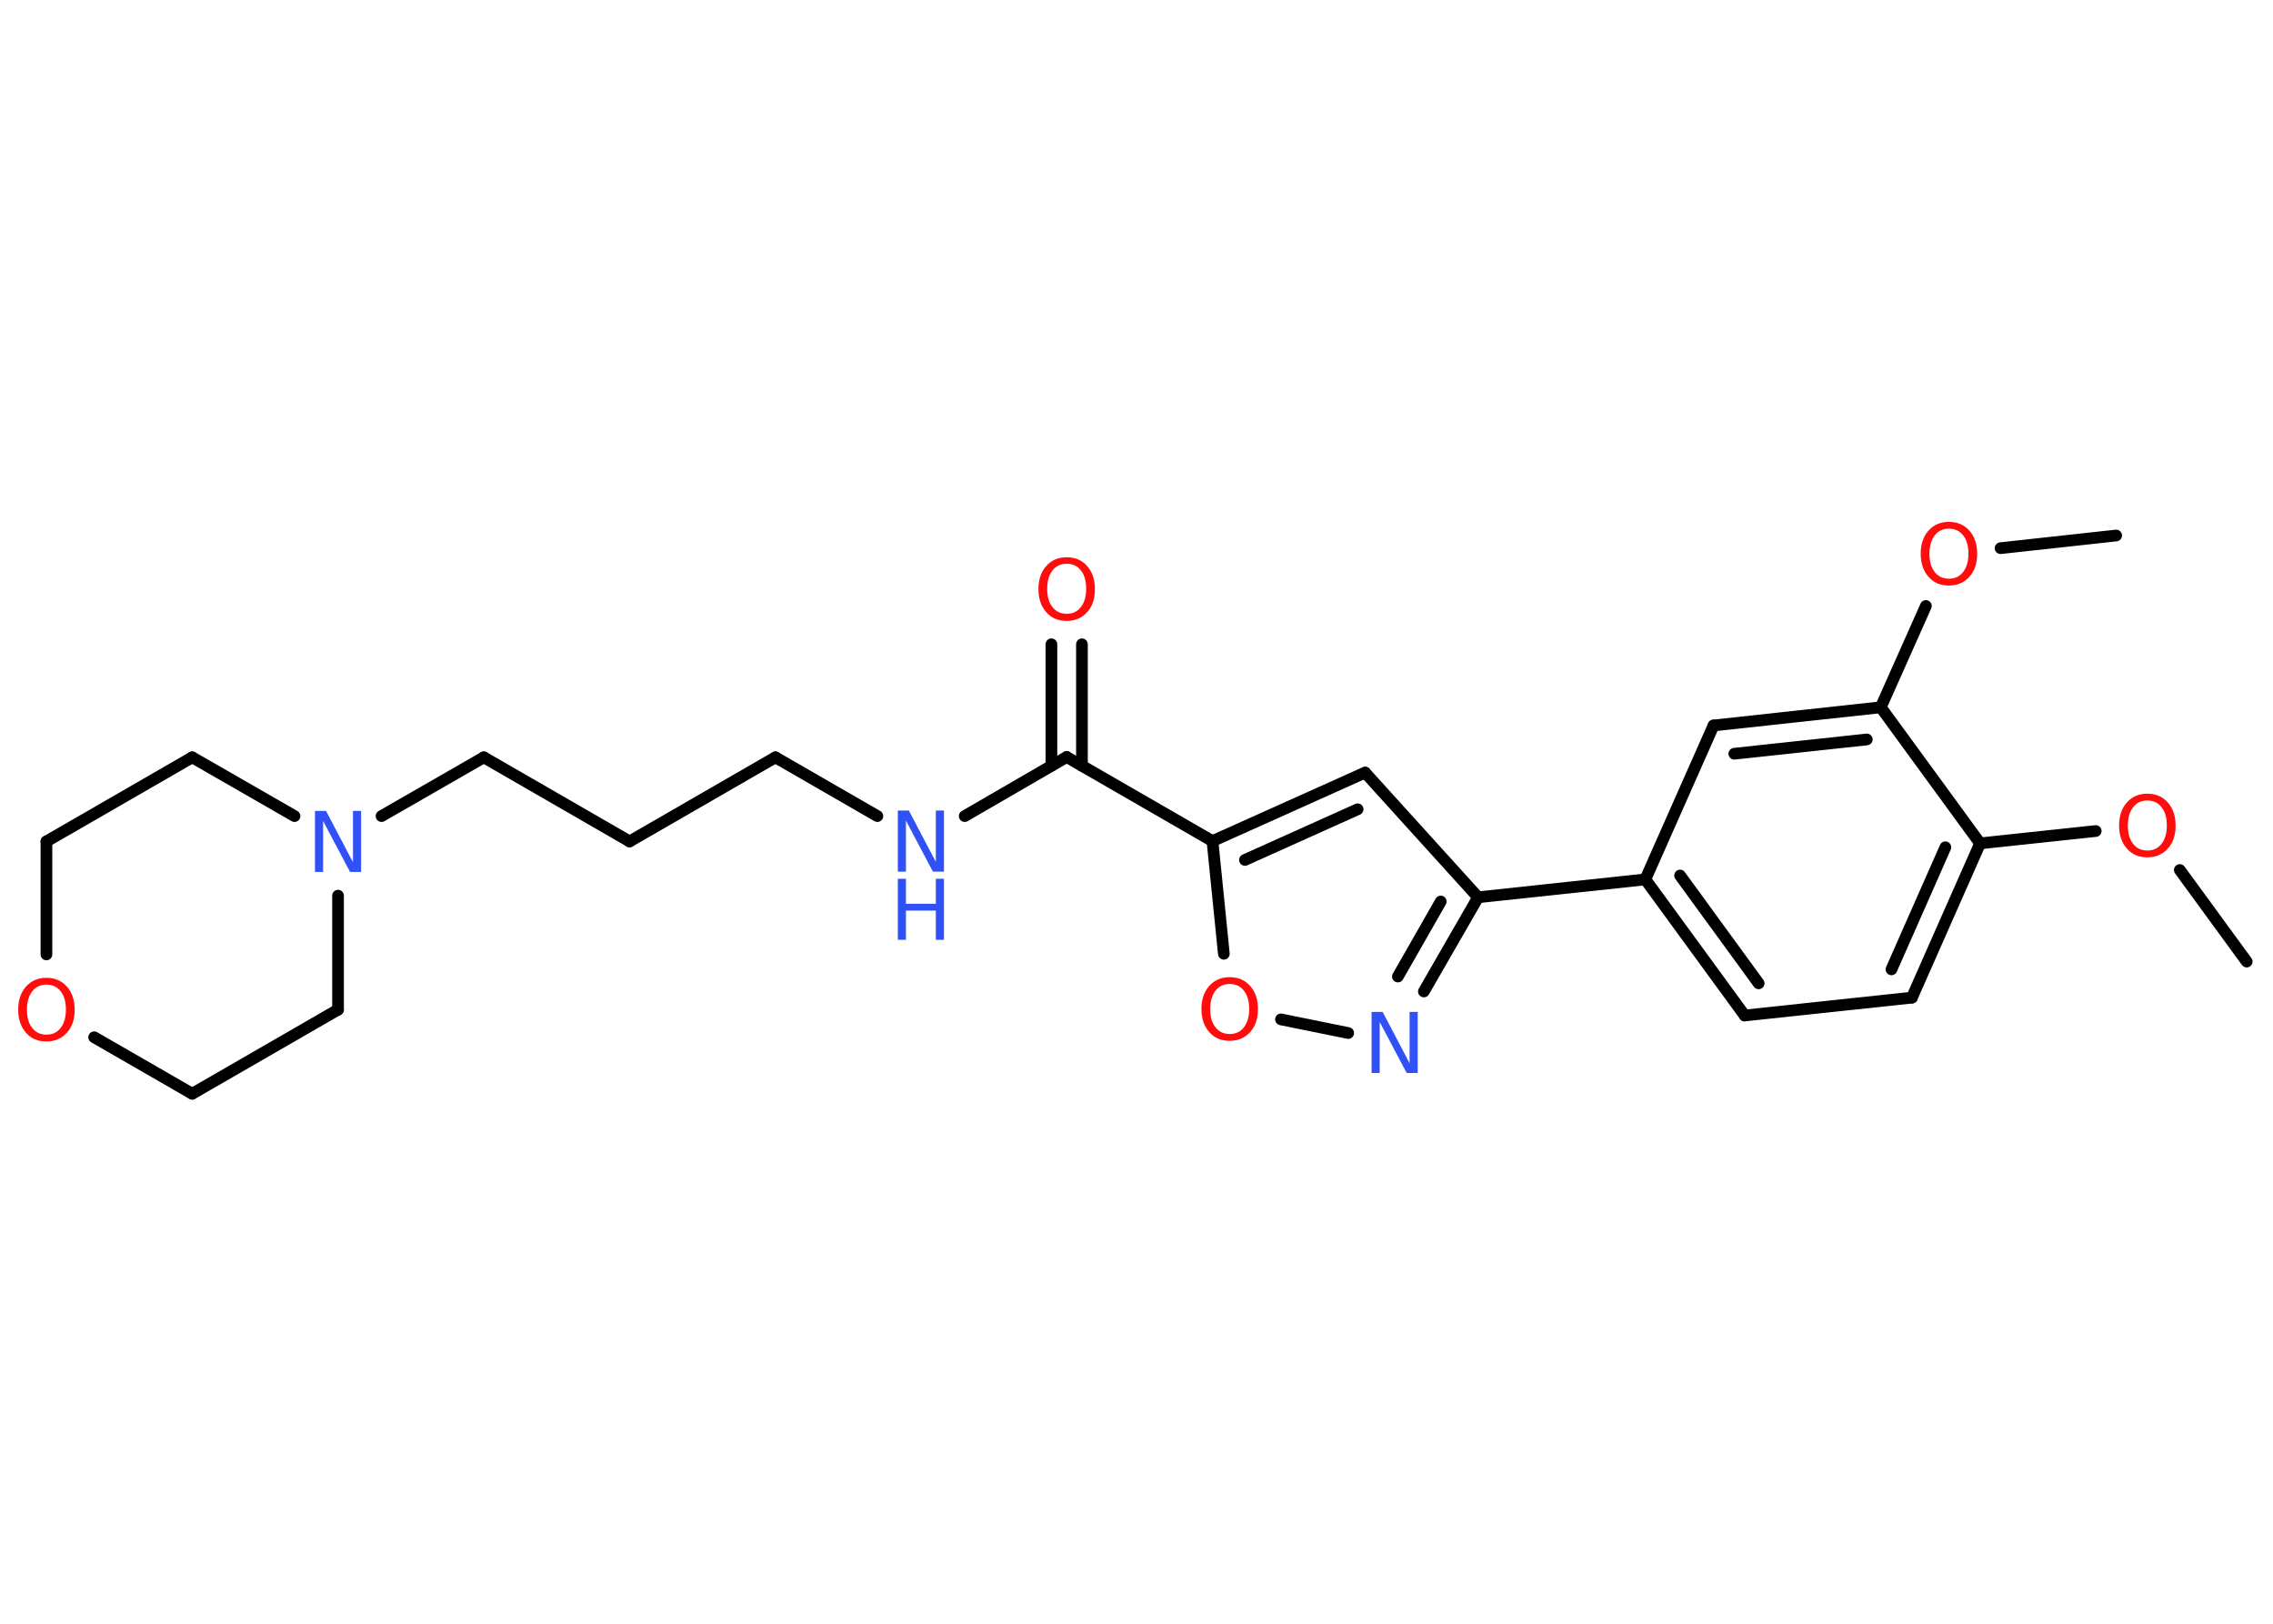 <?xml version='1.0' encoding='UTF-8'?>
<!DOCTYPE svg PUBLIC "-//W3C//DTD SVG 1.1//EN" "http://www.w3.org/Graphics/SVG/1.1/DTD/svg11.dtd">
<svg version='1.2' xmlns='http://www.w3.org/2000/svg' xmlns:xlink='http://www.w3.org/1999/xlink' width='70.0mm' height='50.0mm' viewBox='0 0 70.0 50.0'>
  <desc>Generated by the Chemistry Development Kit (http://github.com/cdk)</desc>
  <g stroke-linecap='round' stroke-linejoin='round' stroke='#000000' stroke-width='.36' fill='#FF0D0D'>
    <rect x='.0' y='.0' width='70.0' height='50.0' fill='#FFFFFF' stroke='none'/>
    <g id='mol1' class='mol'>
      <line id='mol1bnd1' class='bond' x1='69.19' y1='29.61' x2='67.13' y2='26.79'/>
      <line id='mol1bnd2' class='bond' x1='64.54' y1='25.59' x2='60.98' y2='25.97'/>
      <g id='mol1bnd3' class='bond'>
        <line x1='58.88' y1='30.72' x2='60.98' y2='25.97'/>
        <line x1='58.25' y1='29.85' x2='59.91' y2='26.09'/>
      </g>
      <line id='mol1bnd4' class='bond' x1='58.88' y1='30.72' x2='53.73' y2='31.27'/>
      <g id='mol1bnd5' class='bond'>
        <line x1='50.67' y1='27.08' x2='53.73' y2='31.27'/>
        <line x1='51.74' y1='26.96' x2='54.16' y2='30.28'/>
      </g>
      <line id='mol1bnd6' class='bond' x1='50.67' y1='27.08' x2='45.52' y2='27.63'/>
      <line id='mol1bnd7' class='bond' x1='45.52' y1='27.63' x2='42.04' y2='23.79'/>
      <g id='mol1bnd8' class='bond'>
        <line x1='42.04' y1='23.79' x2='37.34' y2='25.9'/>
        <line x1='41.81' y1='24.92' x2='38.34' y2='26.48'/>
      </g>
      <line id='mol1bnd9' class='bond' x1='37.34' y1='25.9' x2='32.85' y2='23.31'/>
      <g id='mol1bnd10' class='bond'>
        <line x1='32.38' y1='23.58' x2='32.38' y2='19.84'/>
        <line x1='33.32' y1='23.58' x2='33.32' y2='19.84'/>
      </g>
      <line id='mol1bnd11' class='bond' x1='32.85' y1='23.31' x2='29.71' y2='25.13'/>
      <line id='mol1bnd12' class='bond' x1='27.02' y1='25.13' x2='23.88' y2='23.32'/>
      <line id='mol1bnd13' class='bond' x1='23.88' y1='23.32' x2='19.39' y2='25.91'/>
      <line id='mol1bnd14' class='bond' x1='19.39' y1='25.91' x2='14.9' y2='23.32'/>
      <line id='mol1bnd15' class='bond' x1='14.9' y1='23.32' x2='11.75' y2='25.13'/>
      <line id='mol1bnd16' class='bond' x1='10.41' y1='27.58' x2='10.41' y2='31.09'/>
      <line id='mol1bnd17' class='bond' x1='10.41' y1='31.09' x2='5.92' y2='33.68'/>
      <line id='mol1bnd18' class='bond' x1='5.92' y1='33.68' x2='2.9' y2='31.94'/>
      <line id='mol1bnd19' class='bond' x1='1.43' y1='29.39' x2='1.43' y2='25.91'/>
      <line id='mol1bnd20' class='bond' x1='1.43' y1='25.91' x2='5.92' y2='23.32'/>
      <line id='mol1bnd21' class='bond' x1='9.07' y1='25.13' x2='5.92' y2='23.32'/>
      <line id='mol1bnd22' class='bond' x1='37.34' y1='25.9' x2='37.69' y2='29.37'/>
      <line id='mol1bnd23' class='bond' x1='39.45' y1='31.39' x2='41.52' y2='31.81'/>
      <g id='mol1bnd24' class='bond'>
        <line x1='43.85' y1='30.53' x2='45.52' y2='27.63'/>
        <line x1='43.05' y1='30.07' x2='44.37' y2='27.76'/>
      </g>
      <line id='mol1bnd25' class='bond' x1='50.67' y1='27.08' x2='52.77' y2='22.34'/>
      <g id='mol1bnd26' class='bond'>
        <line x1='57.92' y1='21.78' x2='52.77' y2='22.34'/>
        <line x1='57.49' y1='22.77' x2='53.41' y2='23.21'/>
      </g>
      <line id='mol1bnd27' class='bond' x1='60.98' y1='25.97' x2='57.92' y2='21.78'/>
      <line id='mol1bnd28' class='bond' x1='57.92' y1='21.78' x2='59.31' y2='18.66'/>
      <line id='mol1bnd29' class='bond' x1='61.61' y1='16.88' x2='65.17' y2='16.49'/>
      <path id='mol1atm2' class='atom' d='M66.13 24.65q-.28 .0 -.44 .21q-.16 .21 -.16 .56q.0 .36 .16 .56q.16 .21 .44 .21q.28 .0 .44 -.21q.16 -.21 .16 -.56q.0 -.36 -.16 -.56q-.16 -.21 -.44 -.21zM66.13 24.44q.39 .0 .63 .27q.24 .27 .24 .71q.0 .45 -.24 .71q-.24 .27 -.63 .27q-.4 .0 -.63 -.27q-.24 -.27 -.24 -.71q.0 -.44 .24 -.71q.24 -.27 .63 -.27z' stroke='none'/>
      <path id='mol1atm11' class='atom' d='M32.85 17.36q-.28 .0 -.44 .21q-.16 .21 -.16 .56q.0 .36 .16 .56q.16 .21 .44 .21q.28 .0 .44 -.21q.16 -.21 .16 -.56q.0 -.36 -.16 -.56q-.16 -.21 -.44 -.21zM32.85 17.16q.39 .0 .63 .27q.24 .27 .24 .71q.0 .45 -.24 .71q-.24 .27 -.63 .27q-.4 .0 -.63 -.27q-.24 -.27 -.24 -.71q.0 -.44 .24 -.71q.24 -.27 .63 -.27z' stroke='none'/>
      <g id='mol1atm12' class='atom'>
        <path d='M27.65 24.96h.34l.83 1.58v-1.58h.25v1.88h-.34l-.83 -1.57v1.57h-.25v-1.88z' stroke='none' fill='#3050F8'/>
        <path d='M27.65 27.06h.25v.77h.92v-.77h.25v1.88h-.25v-.9h-.92v.9h-.25v-1.88z' stroke='none' fill='#3050F8'/>
      </g>
      <path id='mol1atm16' class='atom' d='M9.7 24.97h.34l.83 1.58v-1.58h.25v1.88h-.34l-.83 -1.57v1.57h-.25v-1.88z' stroke='none' fill='#3050F8'/>
      <path id='mol1atm19' class='atom' d='M1.43 30.32q-.28 .0 -.44 .21q-.16 .21 -.16 .56q.0 .36 .16 .56q.16 .21 .44 .21q.28 .0 .44 -.21q.16 -.21 .16 -.56q.0 -.36 -.16 -.56q-.16 -.21 -.44 -.21zM1.43 30.11q.39 .0 .63 .27q.24 .27 .24 .71q.0 .45 -.24 .71q-.24 .27 -.63 .27q-.4 .0 -.63 -.27q-.24 -.27 -.24 -.71q.0 -.44 .24 -.71q.24 -.27 .63 -.27z' stroke='none'/>
      <path id='mol1atm22' class='atom' d='M37.87 30.3q-.28 .0 -.44 .21q-.16 .21 -.16 .56q.0 .36 .16 .56q.16 .21 .44 .21q.28 .0 .44 -.21q.16 -.21 .16 -.56q.0 -.36 -.16 -.56q-.16 -.21 -.44 -.21zM37.87 30.09q.39 .0 .63 .27q.24 .27 .24 .71q.0 .45 -.24 .71q-.24 .27 -.63 .27q-.4 .0 -.63 -.27q-.24 -.27 -.24 -.71q.0 -.44 .24 -.71q.24 -.27 .63 -.27z' stroke='none'/>
      <path id='mol1atm23' class='atom' d='M42.24 31.16h.34l.83 1.58v-1.58h.25v1.88h-.34l-.83 -1.57v1.57h-.25v-1.88z' stroke='none' fill='#3050F8'/>
      <path id='mol1atm26' class='atom' d='M60.02 16.28q-.28 .0 -.44 .21q-.16 .21 -.16 .56q.0 .36 .16 .56q.16 .21 .44 .21q.28 .0 .44 -.21q.16 -.21 .16 -.56q.0 -.36 -.16 -.56q-.16 -.21 -.44 -.21zM60.02 16.07q.39 .0 .63 .27q.24 .27 .24 .71q.0 .45 -.24 .71q-.24 .27 -.63 .27q-.4 .0 -.63 -.27q-.24 -.27 -.24 -.71q.0 -.44 .24 -.71q.24 -.27 .63 -.27z' stroke='none'/>
    </g>
  </g>
</svg>
